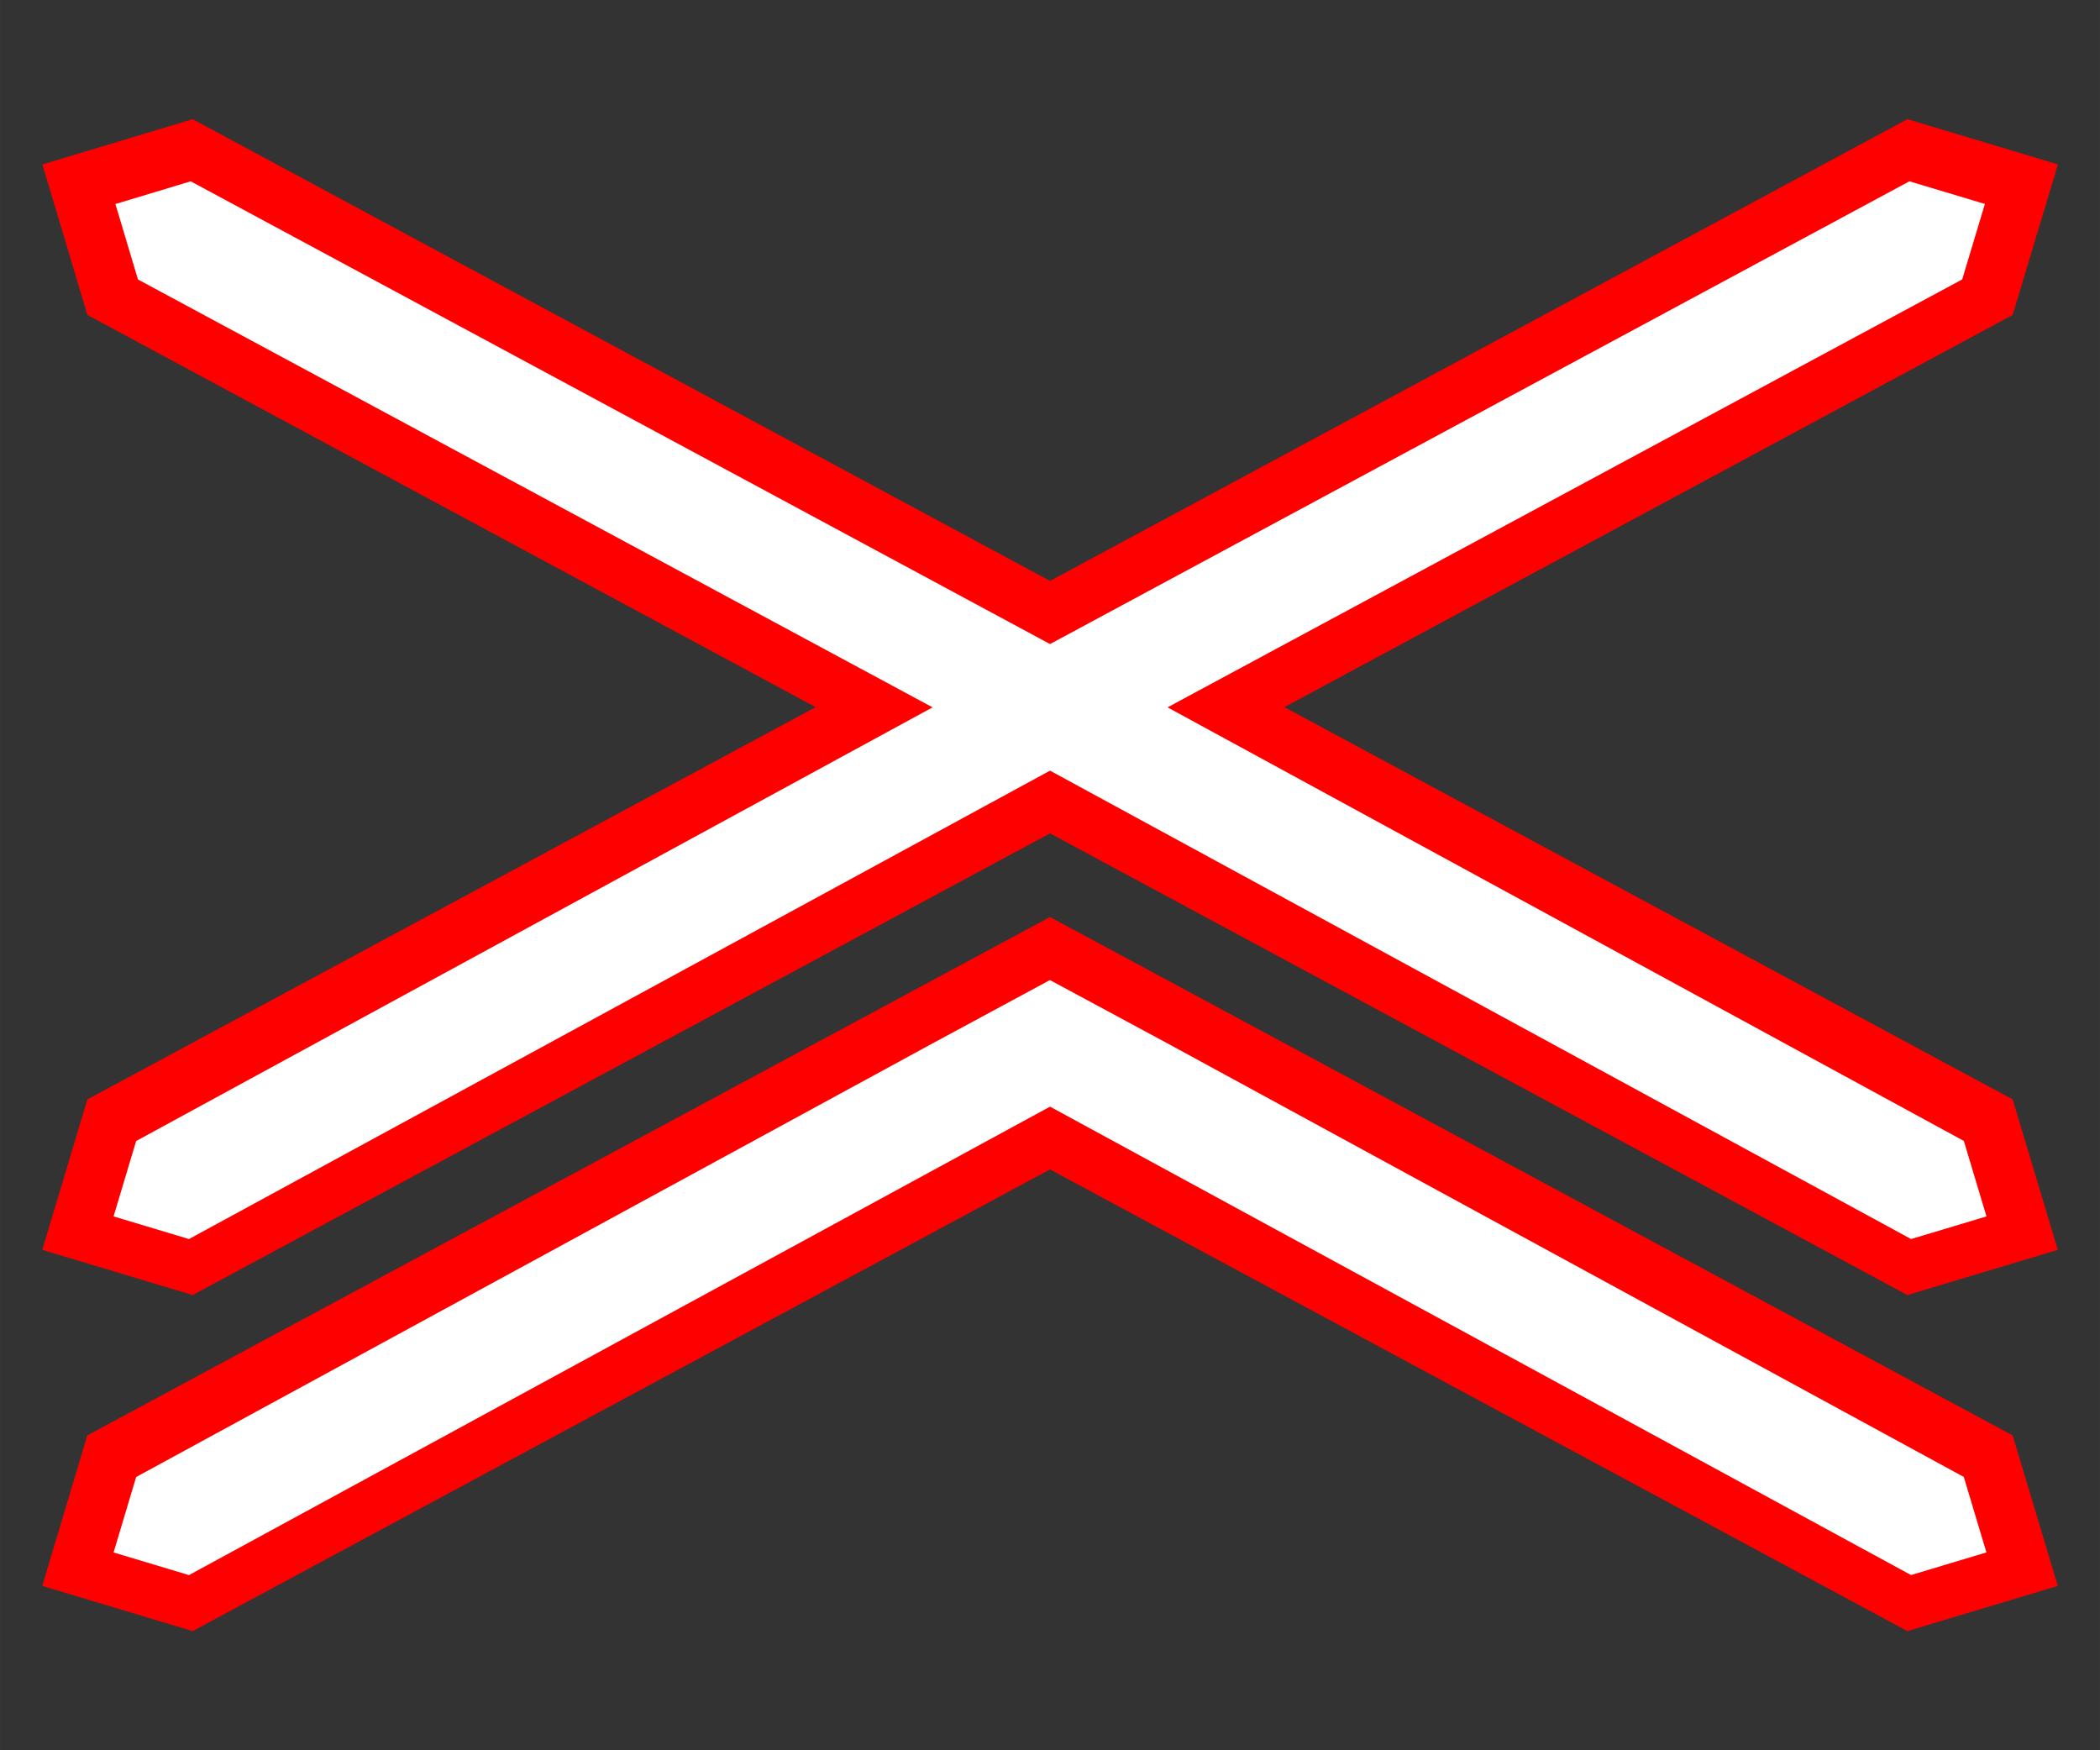 <svg
   xmlns="http://www.w3.org/2000/svg"
   width="150"
   height="125"
   viewBox="0 0 39.687 33.073">
   <rect x="0" y="0" width="39.687" height="33.073" fill="#333333" stroke="none"/>
   <g transform="translate(0,0.133)">
      <path
         id="path1"
         d="M 3.641,2.119 0.801,2.975 1.651,5.818 15.415,13.229 1.651,20.641 0.798,23.484 3.641,24.338 19.844,15.614 36.047,24.338 38.89,23.484 38.037,20.641 24.273,13.229 38.037,5.818 38.892,2.974 36.047,2.119 19.844,10.844 Z"
         fill="#ff0000" />
      <path
         id="path1-2"
         d="M 3.604,3.293 2.181,3.722 2.607,5.148 17.624,13.233 2.573,21.427 2.146,22.852 3.571,23.28 19.844,14.429 36.117,23.28 37.542,22.852 37.114,21.426 22.065,13.233 37.083,5.147 37.512,3.721 36.085,3.293 19.844,12.037 Z"
         fill="#ffffff" />
   </g>
   <g transform="translate(5.041,-27.026)">
      <path
         id="path1-7"
         d="m 10.373,46.738 -13.764,7.411 -0.852,2.844 2.843,0.854 L 14.802,49.123 31.006,57.847 33.849,56.993 32.996,54.15 19.232,46.738 14.802,44.354 Z"
         fill="#ff0000" />
      <path
         id="path1-2-9"
         d="m 12.582,46.742 -15.05,8.193 -0.427,1.426 1.425,0.428 16.273,-8.852 16.272,8.851 1.425,-0.428 -0.428,-1.426 -15.05,-8.193 -2.221,-1.196 z"
         fill="#ffffff" />
   </g>
</svg>
